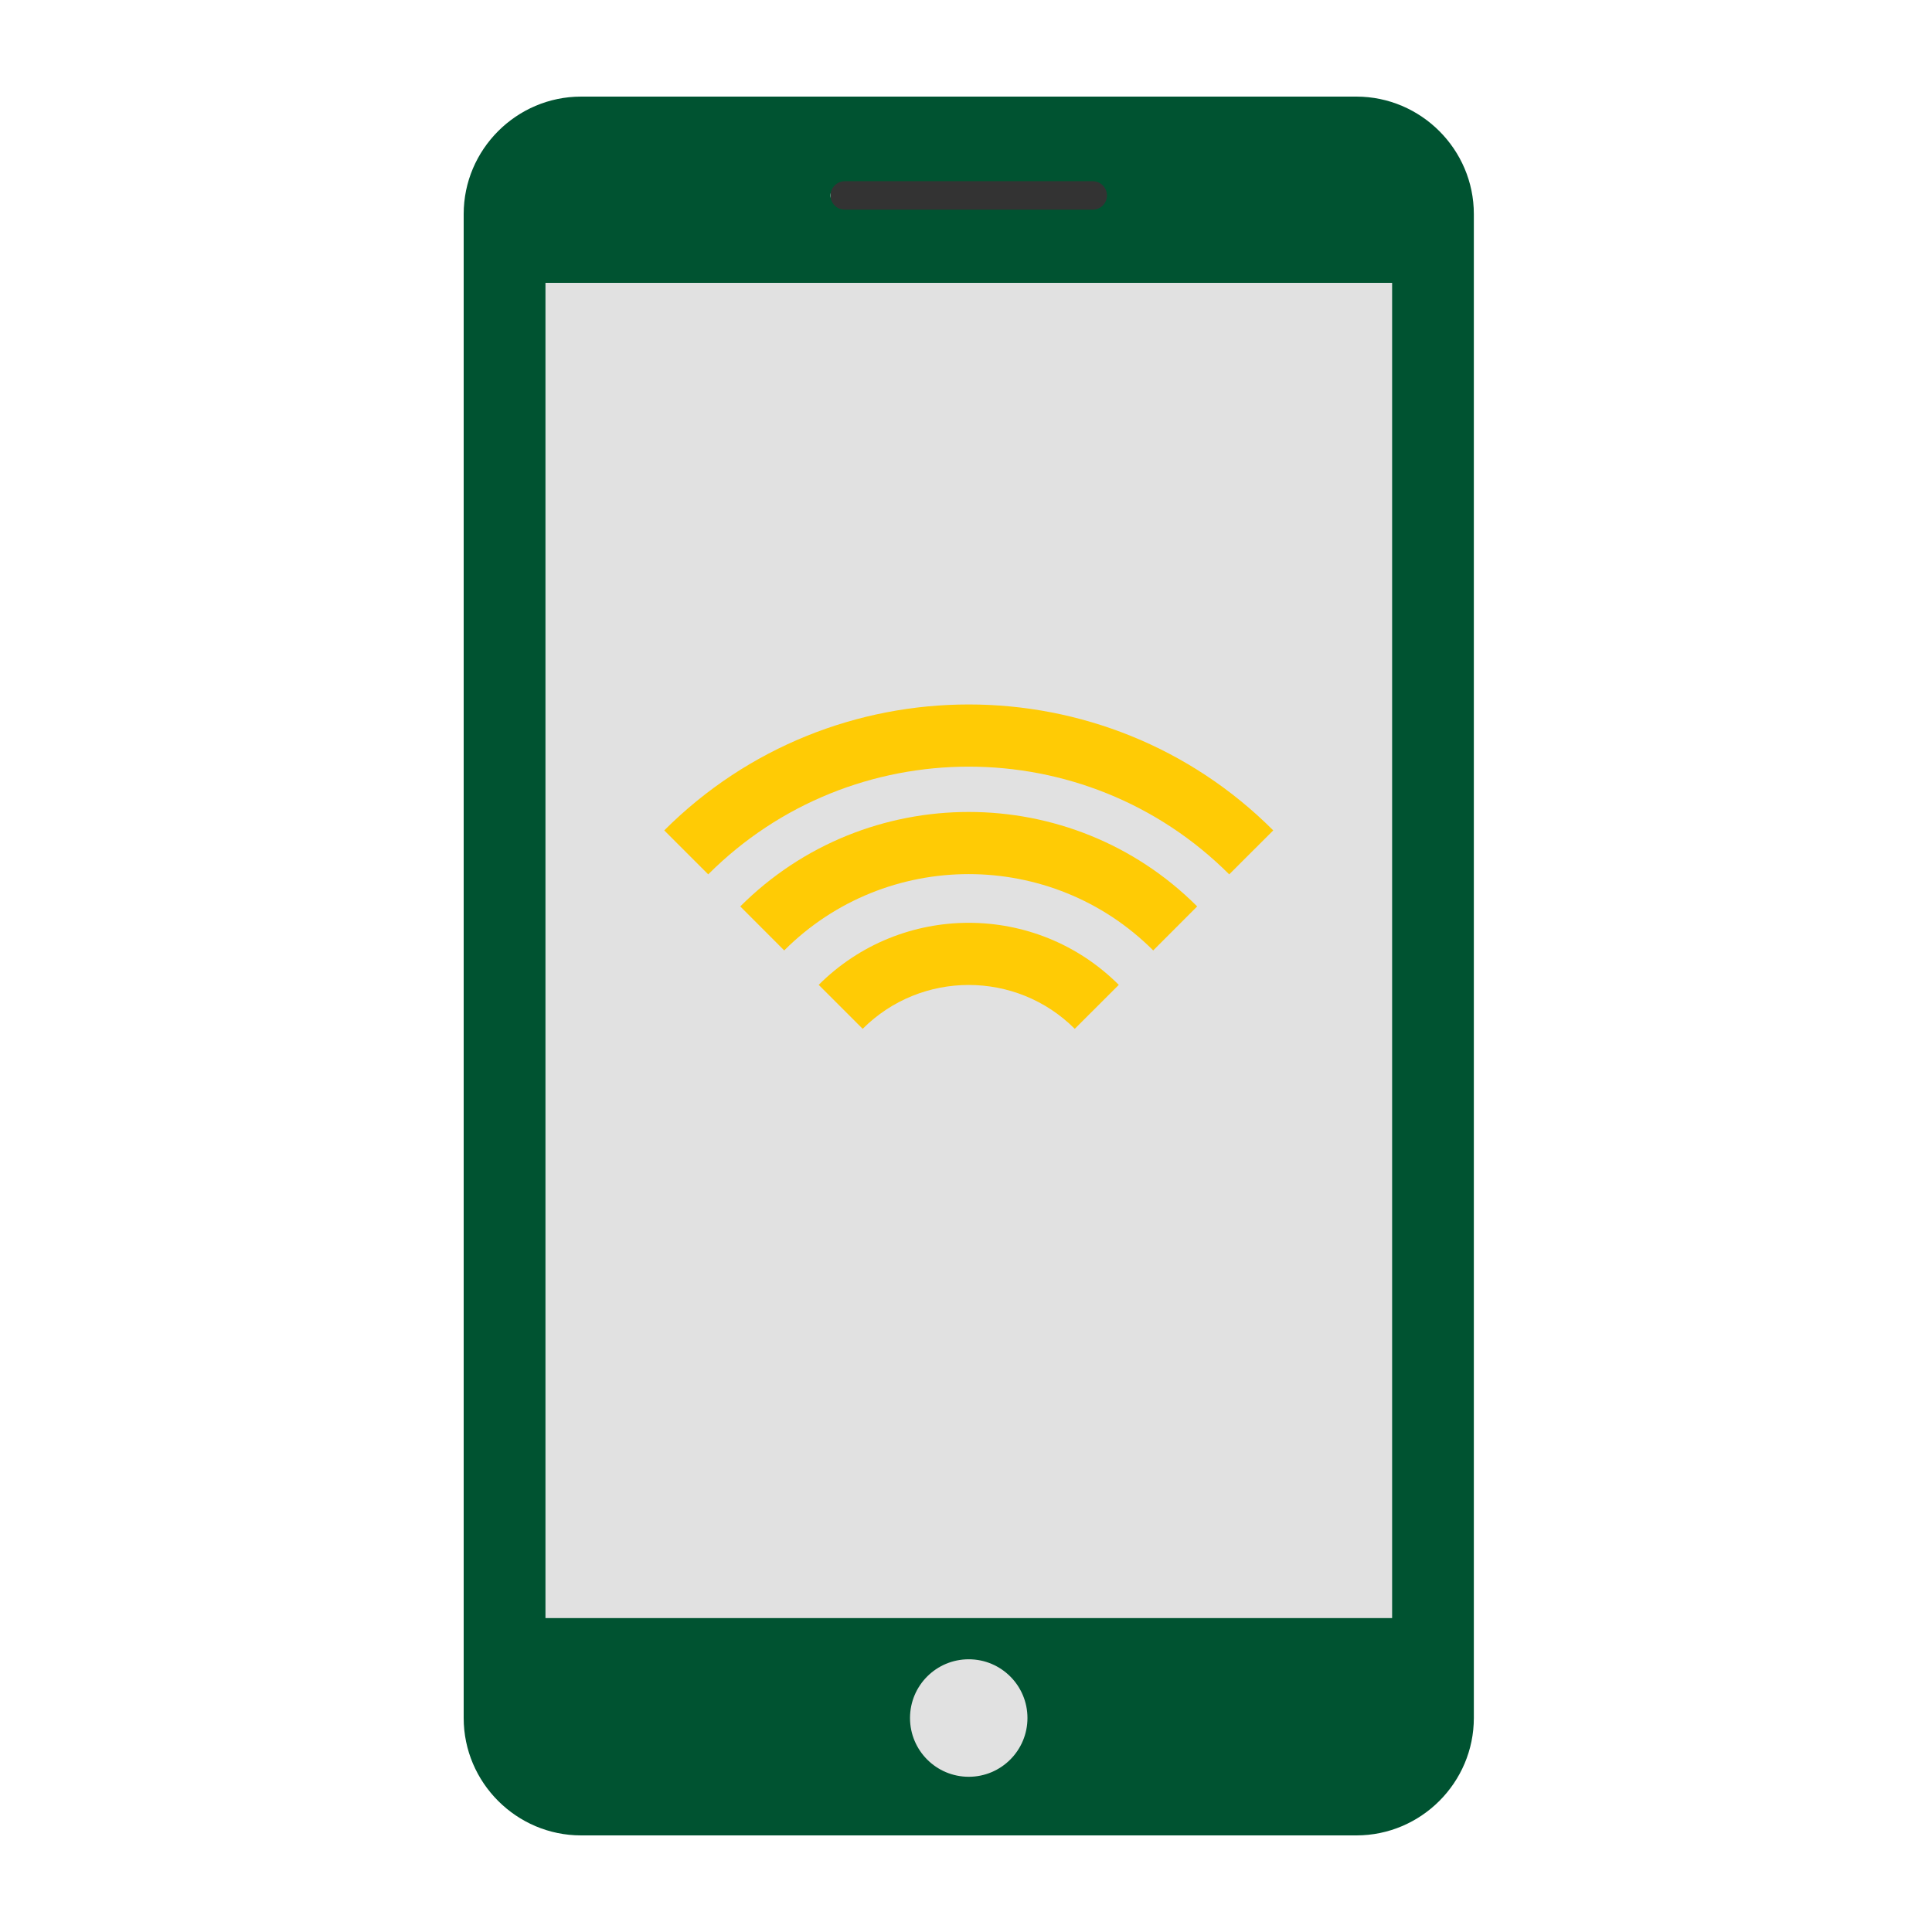 <svg width="100" height="100" viewBox="0 0 100 100" fill="none" xmlns="http://www.w3.org/2000/svg">
<rect x="26" y="13" width="47" height="80" fill="#E1E1E1"/>
<rect x="43" y="9" width="15" height="2" fill="#333333"/>
<path d="M76.286 11.079V88.921C76.286 92.266 73.555 95 70.207 95H30.079C26.736 95.003 24 92.269 24 88.924V11.079C24 7.736 26.736 5 30.079 5H70.205C73.548 5 76.286 7.734 76.286 11.079ZM42.988 10.117C42.988 10.524 43.317 10.853 43.724 10.853H56.56C56.967 10.853 57.296 10.524 57.296 10.117C57.296 9.711 56.967 9.379 56.56 9.379H43.724C43.32 9.382 42.988 9.711 42.988 10.117ZM53.181 88.924C53.181 87.244 51.821 85.884 50.142 85.884C48.463 85.884 47.102 87.242 47.102 88.924C47.102 90.605 48.463 91.966 50.142 91.966C51.821 91.966 53.181 90.603 53.181 88.924ZM72.056 14.641H28.233V83.752H72.056V14.641Z" fill="#005331"/>
<path d="M65.903 42.981L63.624 45.257C56.188 37.823 44.094 37.823 36.657 45.257L34.381 42.981C43.073 34.292 57.216 34.289 65.903 42.981ZM38.316 46.916L40.591 49.194C45.855 43.927 54.423 43.927 59.69 49.194L61.966 46.916C55.447 40.397 44.84 40.397 38.316 46.916ZM42.376 50.976L44.652 53.252C47.678 50.225 52.603 50.225 55.63 53.252L57.908 50.976C53.624 46.694 46.663 46.694 42.376 50.976Z" fill="#FFCB05"/>
</svg>
